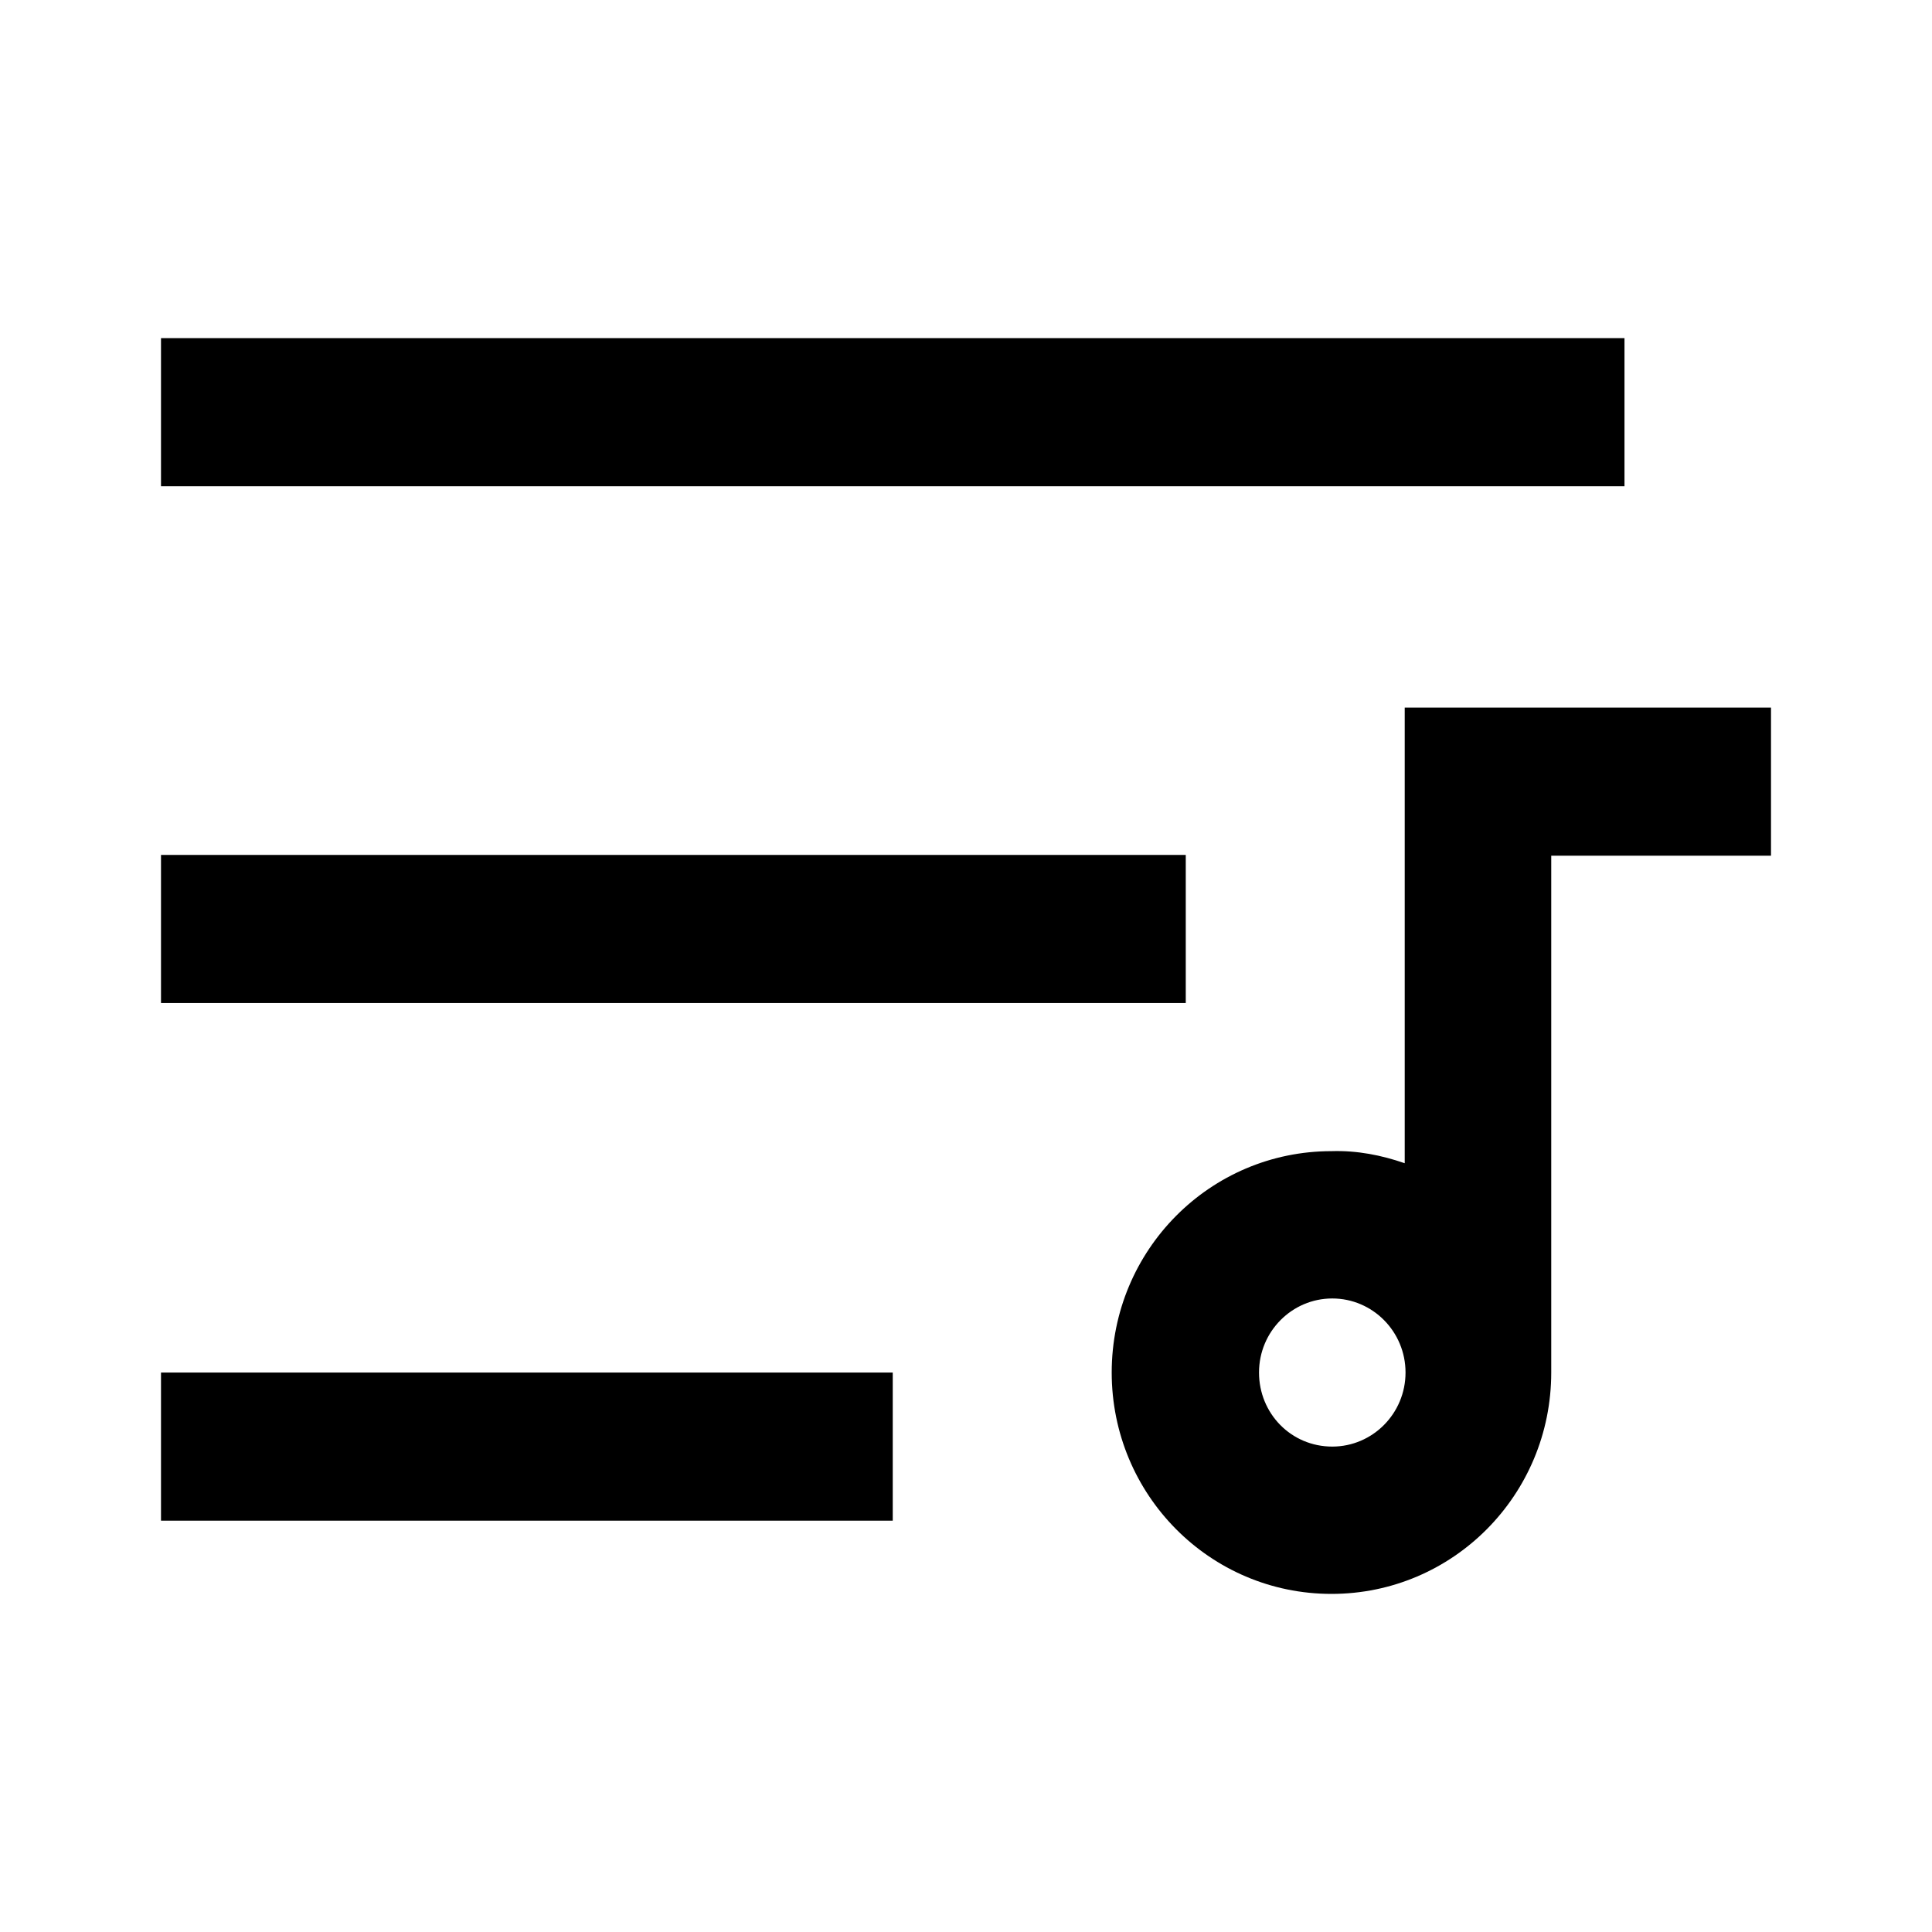 <svg xmlns="http://www.w3.org/2000/svg" viewBox="0 0 240 240"><path d="M20 170.5h90.9v18.4H20v-18.4zm0-64.3h127.3v18.4H20v-18.4zM20 42h181.8v18.4H20V42zm154.5 102.5V87.9H220v18.4h-27.3v64.2c0 15.2-12.2 27.5-27.3 27.5-15.1 0-27.3-12.3-27.3-27.5s12.2-27.5 27.3-27.5c3.2-.1 6.2.5 9.1 1.5zm-9 35.2c5 0 9.1-4.1 9.1-9.2s-4.1-9.2-9.1-9.2-9.1 4.1-9.1 9.2 4 9.2 9.1 9.2z"/></svg>